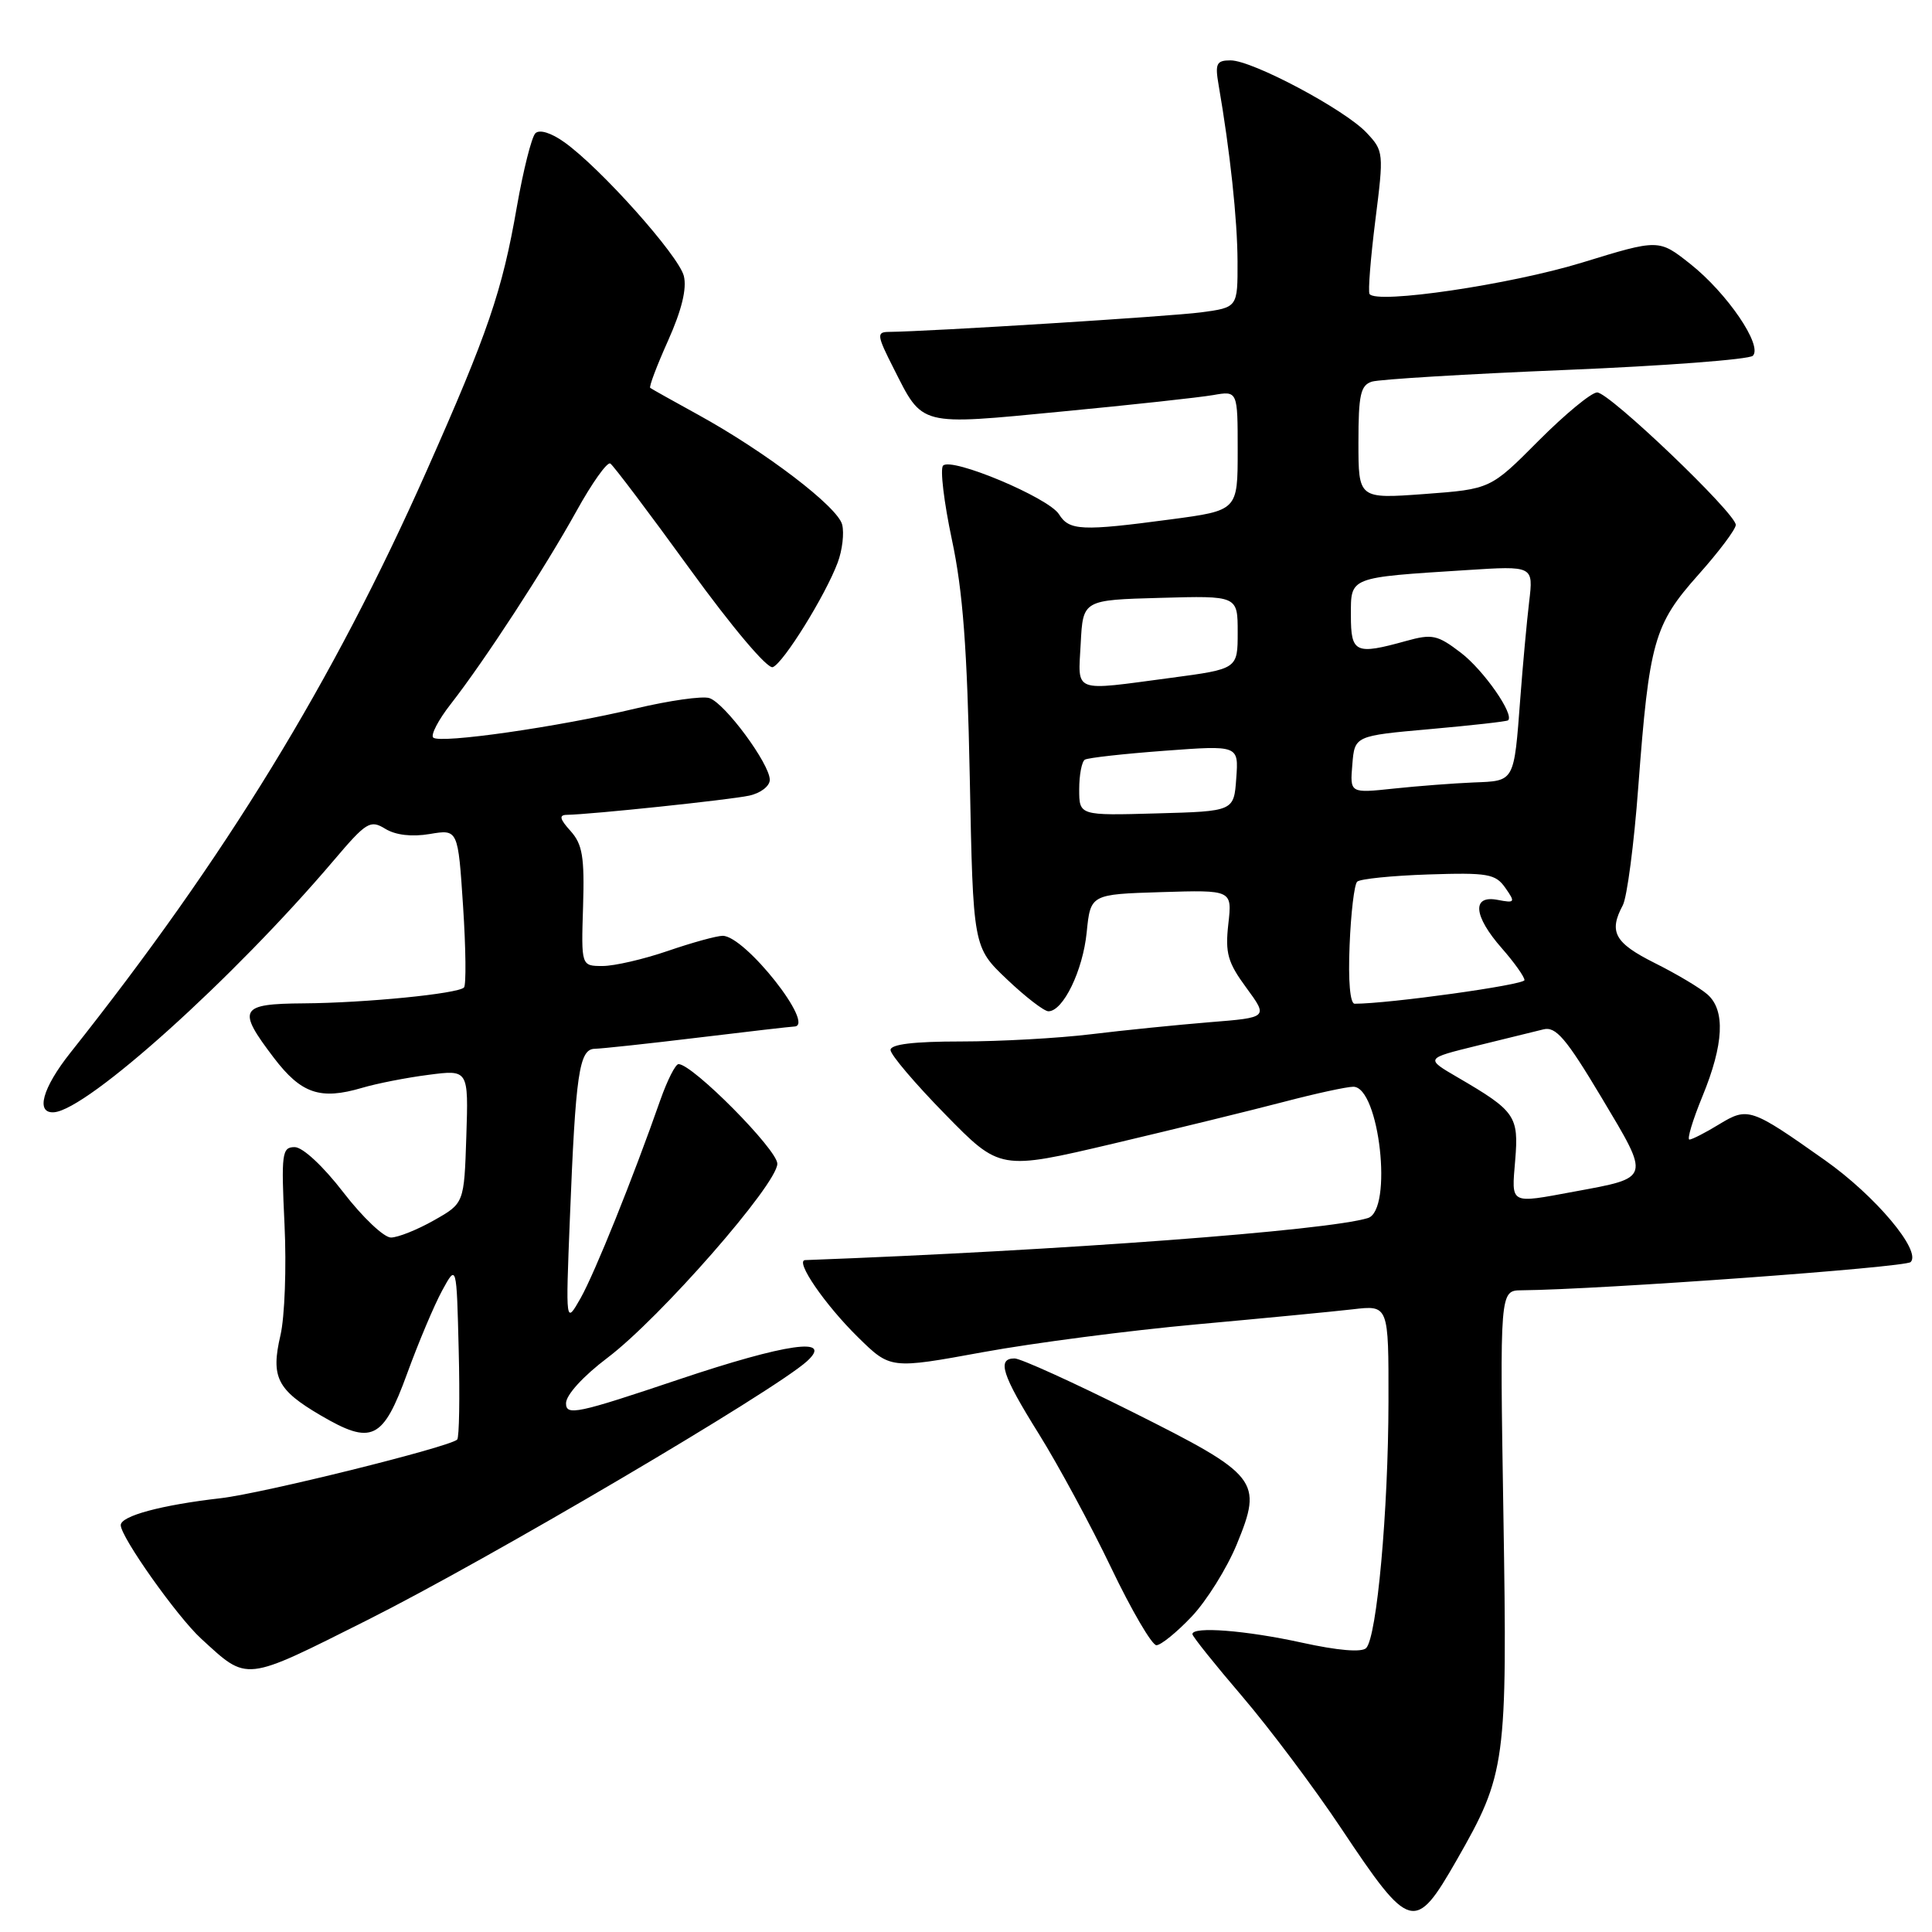 <?xml version="1.0" encoding="UTF-8" standalone="no"?>
<!DOCTYPE svg PUBLIC "-//W3C//DTD SVG 1.1//EN" "http://www.w3.org/Graphics/SVG/1.1/DTD/svg11.dtd" >
<svg xmlns="http://www.w3.org/2000/svg" xmlns:xlink="http://www.w3.org/1999/xlink" version="1.1" viewBox="0 0 256 256">
 <g >
 <path fill="currentColor"
d=" M 193.02 246.47 C 199.55 235.05 199.74 233.66 199.21 200.75 C 198.73 171.00 198.73 171.00 201.62 170.97 C 212.07 170.87 252.46 167.94 253.17 167.23 C 254.64 165.76 248.50 158.45 241.81 153.73 C 231.99 146.79 231.61 146.66 227.79 148.98 C 225.98 150.09 224.21 150.99 223.86 151.00 C 223.51 151.00 224.29 148.41 225.59 145.25 C 228.41 138.38 228.64 133.87 226.25 131.77 C 225.29 130.92 222.14 129.04 219.25 127.60 C 213.94 124.94 213.14 123.48 215.03 119.95 C 215.59 118.90 216.52 111.84 217.08 104.27 C 218.53 85.00 219.16 82.76 225.03 76.17 C 227.76 73.11 230.00 70.13 230.00 69.55 C 230.00 68.01 213.25 52.00 211.63 52.00 C 210.87 52.00 207.38 54.88 203.87 58.40 C 197.50 64.81 197.50 64.81 188.75 65.46 C 180.00 66.10 180.00 66.10 180.00 58.62 C 180.00 52.31 180.28 51.05 181.78 50.57 C 182.77 50.26 194.32 49.56 207.46 49.02 C 220.60 48.48 231.77 47.63 232.26 47.14 C 233.60 45.80 228.86 38.85 223.98 34.98 C 219.80 31.67 219.80 31.67 209.65 34.79 C 200.19 37.70 182.33 40.34 181.47 38.95 C 181.26 38.61 181.61 34.22 182.24 29.19 C 183.37 20.25 183.35 20.00 181.08 17.59 C 178.20 14.52 165.95 8.00 163.06 8.00 C 161.19 8.00 160.98 8.42 161.47 11.25 C 162.99 20.05 163.96 29.09 163.98 34.62 C 164.00 40.74 164.00 40.74 159.14 41.39 C 155.04 41.93 123.27 43.92 117.73 43.98 C 116.14 44.00 116.20 44.46 118.41 48.81 C 122.32 56.54 121.64 56.37 140.69 54.53 C 149.94 53.65 158.96 52.66 160.75 52.35 C 164.00 51.78 164.00 51.78 164.00 59.71 C 164.00 67.64 164.00 67.64 155.14 68.82 C 143.30 70.40 141.68 70.32 140.32 68.14 C 138.94 65.94 126.05 60.53 124.96 61.70 C 124.55 62.14 125.08 66.55 126.13 71.50 C 127.59 78.33 128.16 85.93 128.50 103.00 C 128.94 125.50 128.94 125.50 133.41 129.75 C 135.87 132.09 138.35 134.00 138.92 134.00 C 140.87 134.00 143.48 128.62 143.99 123.56 C 144.50 118.50 144.50 118.50 153.88 118.21 C 163.27 117.92 163.27 117.92 162.76 122.43 C 162.33 126.29 162.67 127.52 165.15 130.89 C 168.04 134.83 168.04 134.83 160.27 135.45 C 156.00 135.80 148.94 136.51 144.59 137.04 C 140.24 137.57 132.48 138.00 127.34 138.00 C 121.08 138.00 118.00 138.37 118.00 139.13 C 118.00 139.75 121.26 143.59 125.25 147.66 C 132.50 155.07 132.50 155.07 147.50 151.54 C 155.75 149.59 165.93 147.10 170.12 146.00 C 174.31 144.90 178.45 144.00 179.32 144.00 C 182.78 144.00 184.60 160.37 181.25 161.40 C 175.81 163.07 140.68 165.70 106.69 166.97 C 105.28 167.02 109.29 172.87 113.71 177.21 C 117.99 181.41 117.99 181.41 130.24 179.17 C 136.98 177.94 149.70 176.29 158.50 175.49 C 167.30 174.69 176.64 173.79 179.25 173.49 C 184.00 172.93 184.00 172.93 183.98 185.72 C 183.96 200.18 182.44 216.96 181.02 218.38 C 180.43 218.97 177.28 218.71 172.51 217.66 C 165.08 216.03 158.00 215.48 158.00 216.53 C 158.00 216.83 160.97 220.54 164.60 224.78 C 168.23 229.03 174.13 236.89 177.71 242.26 C 186.85 255.97 187.48 256.14 193.02 246.47 Z  M 48.71 214.65 C 64.69 206.63 102.58 184.32 106.93 180.37 C 110.52 177.10 104.19 178.00 89.96 182.78 C 76.46 187.32 75.00 187.63 75.00 185.94 C 75.00 184.84 77.27 182.35 80.50 179.91 C 87.46 174.65 103.00 156.90 103.00 154.20 C 103.00 152.33 91.77 141.00 89.91 141.00 C 89.50 141.00 88.42 143.14 87.50 145.75 C 83.86 156.15 78.81 168.68 76.94 172.00 C 74.95 175.50 74.95 175.50 75.51 161.50 C 76.27 142.22 76.74 139.01 78.81 138.97 C 79.74 138.95 85.90 138.29 92.50 137.49 C 99.10 136.69 104.84 136.03 105.25 136.02 C 108.15 135.94 98.73 124.00 95.76 124.00 C 94.97 124.00 91.70 124.90 88.50 126.00 C 85.30 127.10 81.41 128.00 79.85 128.00 C 77.01 128.00 77.01 128.00 77.26 120.11 C 77.46 113.54 77.18 111.87 75.60 110.11 C 74.17 108.53 74.04 107.99 75.10 107.97 C 78.32 107.92 96.71 105.98 99.25 105.43 C 100.77 105.11 102.00 104.17 102.00 103.33 C 102.00 101.22 96.04 93.15 93.99 92.50 C 93.06 92.20 88.67 92.83 84.23 93.88 C 74.08 96.31 58.25 98.58 57.40 97.73 C 57.05 97.38 58.09 95.38 59.72 93.30 C 64.23 87.52 72.19 75.29 76.38 67.73 C 78.44 64.00 80.46 61.16 80.87 61.42 C 81.27 61.67 86.01 67.95 91.39 75.37 C 97.01 83.12 101.69 88.67 102.40 88.40 C 103.81 87.86 109.37 78.90 111.00 74.54 C 111.61 72.91 111.88 70.65 111.59 69.51 C 111.00 67.16 101.46 59.88 92.50 54.95 C 89.20 53.14 86.35 51.54 86.16 51.40 C 85.97 51.26 87.04 48.44 88.53 45.12 C 90.33 41.09 91.03 38.24 90.61 36.56 C 89.92 33.85 79.56 22.24 74.77 18.84 C 73.02 17.59 71.48 17.12 70.94 17.66 C 70.44 18.16 69.34 22.54 68.49 27.38 C 66.54 38.61 64.67 44.05 56.53 62.39 C 44.12 90.35 29.87 113.62 9.32 139.50 C 5.61 144.18 4.68 147.56 7.16 147.38 C 11.62 147.04 30.95 129.64 44.23 114.00 C 48.55 108.91 49.06 108.60 51.05 109.82 C 52.42 110.66 54.56 110.91 56.95 110.51 C 60.69 109.88 60.69 109.88 61.36 120.09 C 61.73 125.71 61.78 130.55 61.48 130.85 C 60.65 131.68 48.43 132.89 40.25 132.95 C 31.73 133.01 31.36 133.69 36.29 140.17 C 39.91 144.92 42.43 145.78 47.96 144.15 C 49.91 143.57 53.88 142.79 56.79 142.42 C 62.08 141.73 62.08 141.73 61.79 150.59 C 61.50 159.44 61.50 159.44 57.50 161.70 C 55.30 162.95 52.74 163.97 51.81 163.98 C 50.88 163.99 48.04 161.30 45.50 158.00 C 42.83 154.53 40.11 152.00 39.05 152.00 C 37.36 152.00 37.25 152.80 37.70 162.25 C 37.97 167.89 37.73 174.50 37.16 176.94 C 35.87 182.48 36.71 184.16 42.48 187.54 C 49.27 191.52 50.74 190.81 53.95 182.00 C 55.45 177.88 57.54 172.93 58.59 171.00 C 60.50 167.50 60.50 167.50 60.78 178.88 C 60.94 185.14 60.85 190.48 60.58 190.75 C 59.60 191.73 34.80 197.88 29.25 198.52 C 21.38 199.42 16.00 200.87 16.00 202.09 C 16.00 203.67 23.46 214.20 26.64 217.12 C 32.90 222.85 32.20 222.93 48.71 214.65 Z  M 157.90 214.21 C 159.88 212.12 162.57 207.81 163.88 204.63 C 167.35 196.18 166.80 195.48 149.99 187.06 C 142.23 183.18 135.23 180.00 134.44 180.00 C 132.06 180.00 132.76 182.17 137.67 190.03 C 140.23 194.14 144.54 202.11 147.24 207.75 C 149.94 213.39 152.64 218.00 153.23 218.00 C 153.82 218.00 155.93 216.29 157.90 214.21 Z  M 200.77 153.75 C 201.26 147.88 200.80 147.22 193.17 142.77 C 188.84 140.25 188.84 140.25 195.67 138.57 C 199.43 137.65 203.40 136.67 204.50 136.40 C 206.15 135.98 207.50 137.55 212.21 145.43 C 218.71 156.31 218.80 156.01 208.56 157.90 C 199.96 159.49 200.28 159.66 200.77 153.75 Z  M 178.83 125.25 C 179.00 120.99 179.45 117.20 179.83 116.83 C 180.20 116.46 184.44 116.03 189.26 115.87 C 197.15 115.61 198.16 115.79 199.46 117.64 C 200.82 119.58 200.75 119.68 198.45 119.24 C 194.99 118.57 195.23 121.36 199.00 125.65 C 200.65 127.53 202.00 129.43 202.00 129.87 C 202.00 130.50 184.05 133.00 179.50 133.00 C 178.89 133.00 178.63 129.97 178.83 125.25 Z  M 143.00 104.59 C 143.00 102.68 143.34 100.91 143.75 100.66 C 144.16 100.41 148.92 99.88 154.31 99.48 C 164.13 98.75 164.13 98.75 163.81 103.13 C 163.50 107.50 163.50 107.50 153.25 107.78 C 143.00 108.07 143.00 108.07 143.00 104.59 Z  M 179.19 101.31 C 179.50 97.50 179.50 97.50 189.50 96.61 C 195.00 96.12 199.65 95.60 199.82 95.45 C 200.72 94.72 196.58 88.78 193.57 86.49 C 190.47 84.12 189.77 83.97 186.32 84.93 C 179.59 86.80 179.00 86.53 179.00 81.55 C 179.00 76.40 178.64 76.54 194.35 75.54 C 203.19 74.97 203.19 74.97 202.62 79.74 C 202.31 82.36 201.78 88.10 201.45 92.50 C 200.60 103.72 200.74 103.47 195.25 103.68 C 192.64 103.79 187.88 104.15 184.69 104.49 C 178.87 105.11 178.87 105.11 179.19 101.31 Z  M 143.20 85.25 C 143.50 79.50 143.50 79.50 153.75 79.22 C 164.00 78.93 164.00 78.93 164.00 83.78 C 164.00 88.64 164.00 88.64 155.14 89.82 C 141.97 91.57 142.85 91.91 143.20 85.25 Z "/>
</g>
</svg>